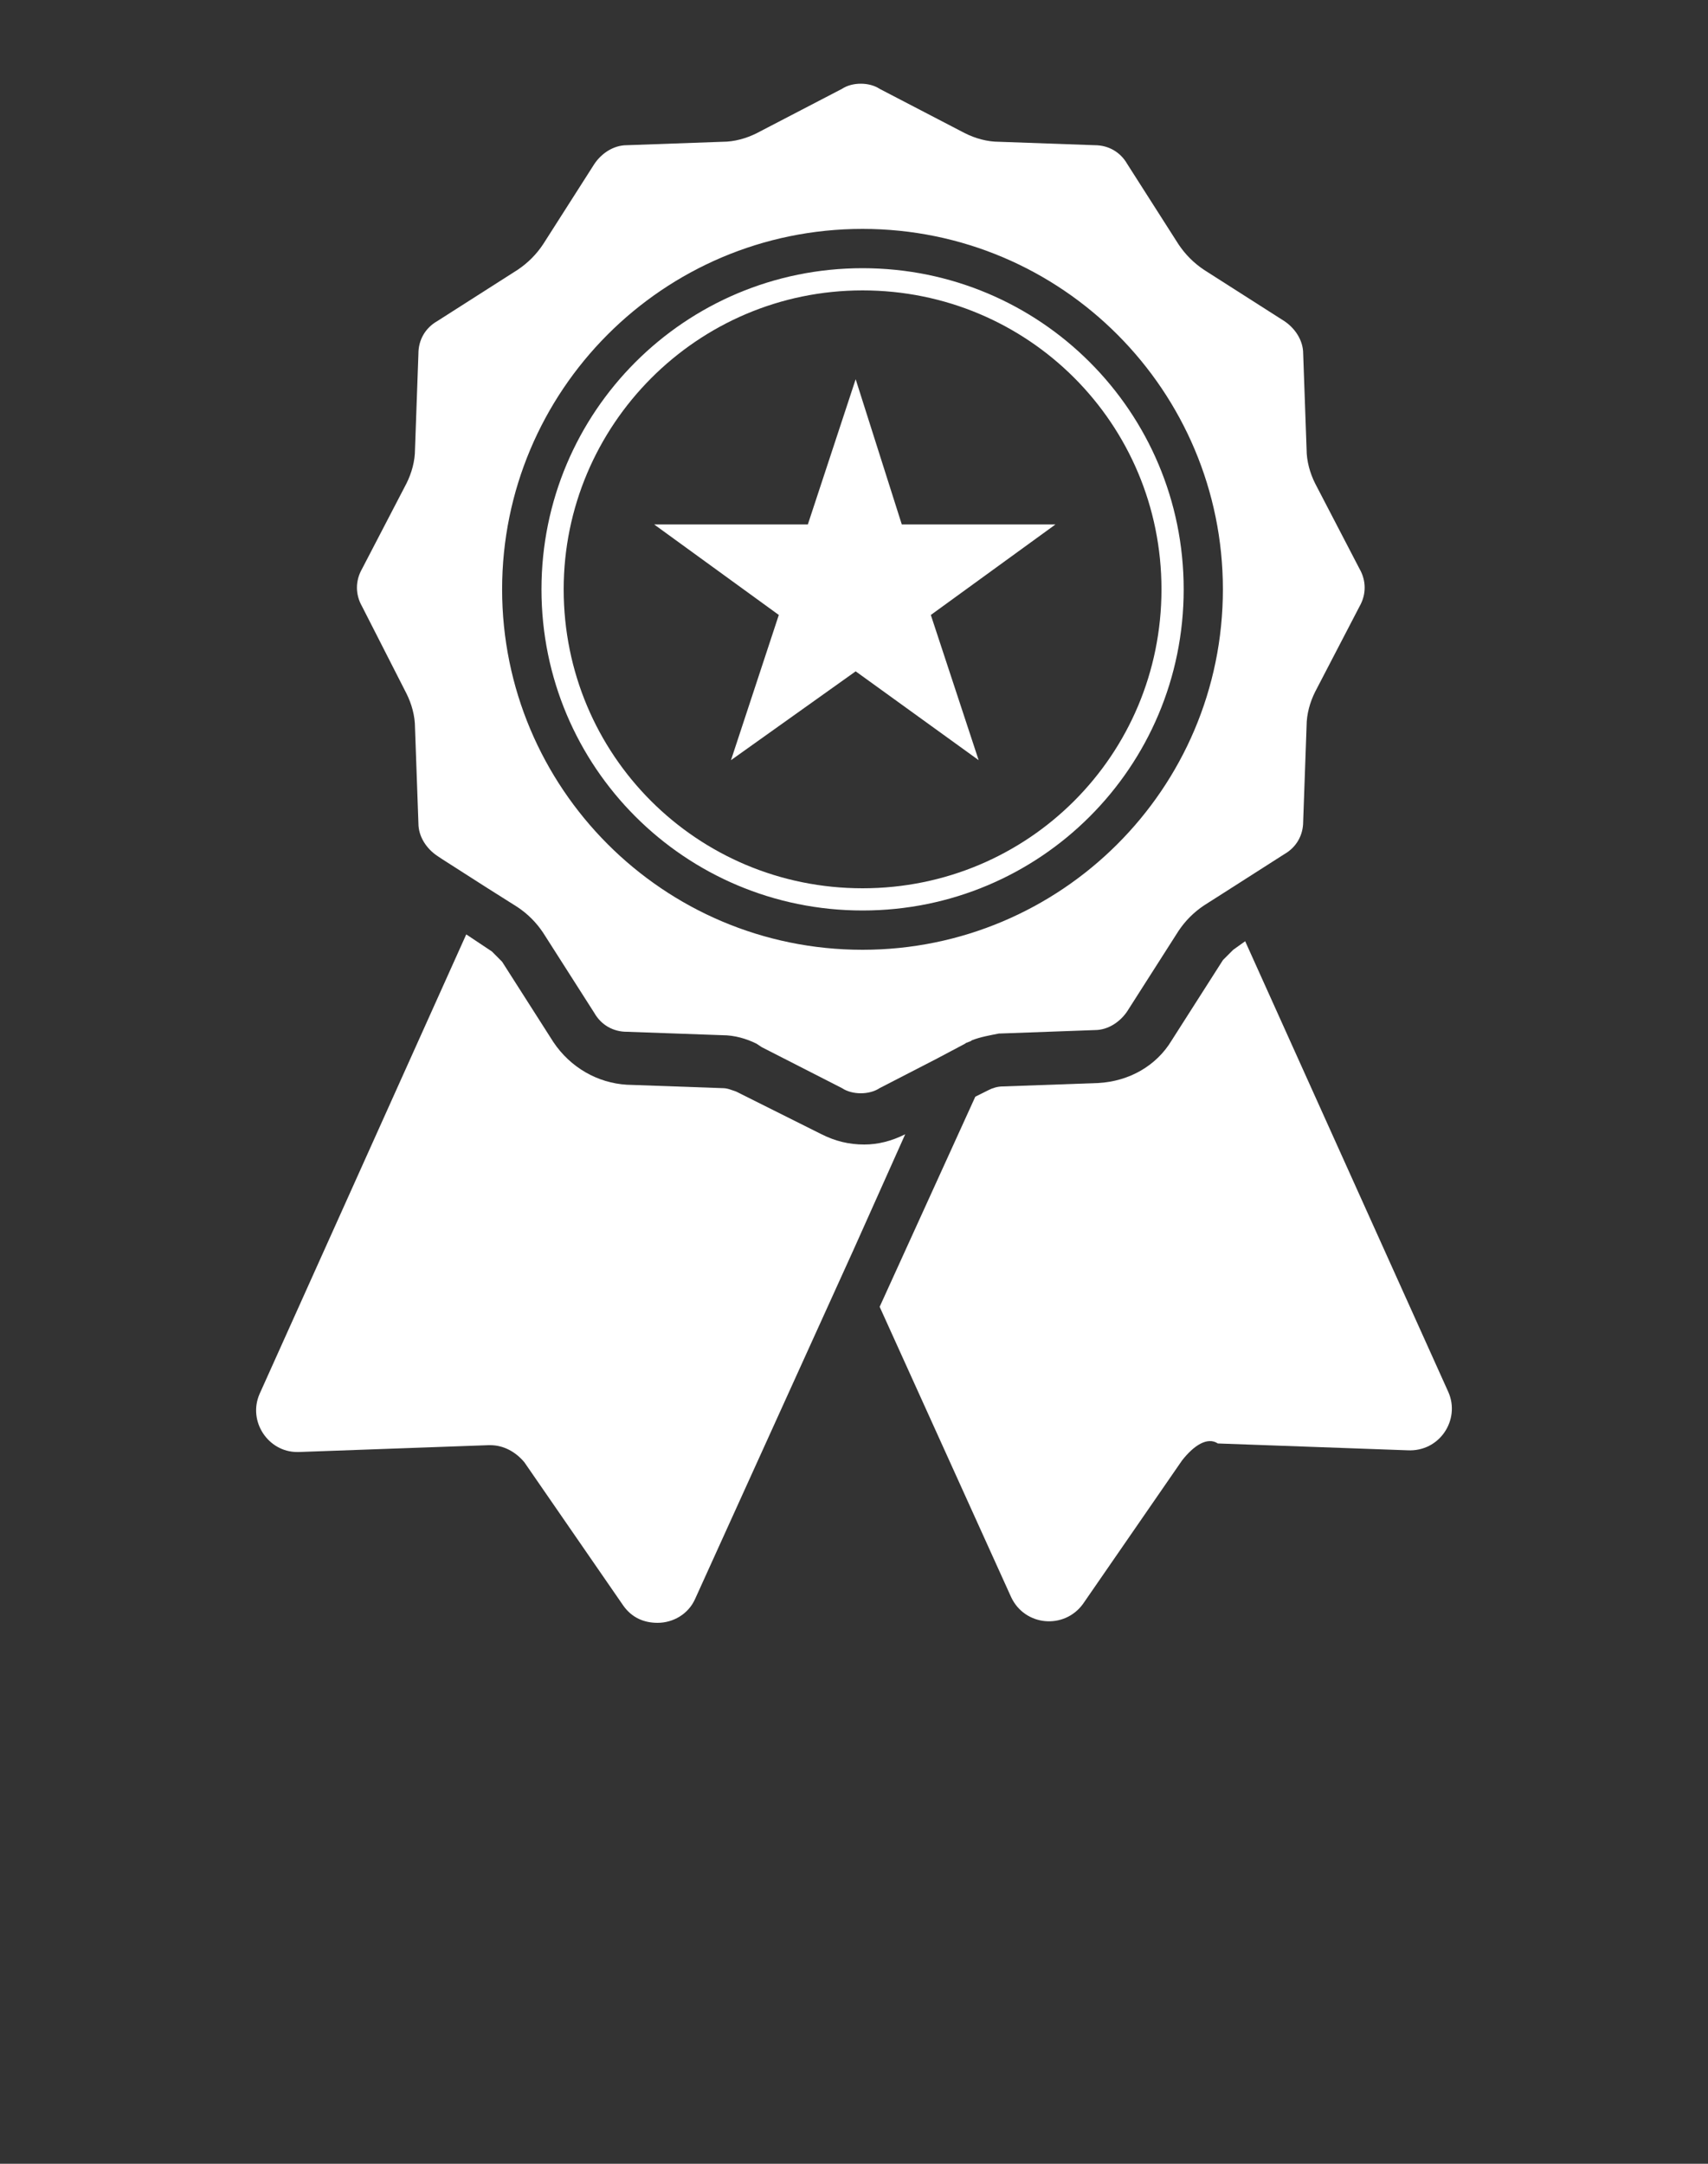 <svg width="45" height="57" viewBox="0 0 45 57" fill="none" xmlns="http://www.w3.org/2000/svg">
<rect x="0" y="0" width="45" height="57" fill="#333333" stroke="none"/>
<path d="M38.161 36.675L32.806 24.795L32.491 25.02C32.401 25.11 32.311 25.2 32.221 25.29L30.871 27.405C30.466 28.08 29.746 28.485 28.936 28.53L26.416 28.62C26.281 28.62 26.146 28.665 26.056 28.71L25.696 28.89L23.176 34.425L26.641 42.075C27.001 42.84 28.036 42.93 28.531 42.255L31.141 38.475C31.456 38.07 31.816 37.845 32.086 38.025L37.081 38.205C37.936 38.25 38.476 37.395 38.161 36.675Z" fill="#FFFFFF"/>
<path d="M23.849 29.88C23.489 30.06 23.13 30.15 22.77 30.15C22.364 30.15 22.005 30.06 21.645 29.88L21.015 29.565L19.395 28.755C19.259 28.71 19.169 28.665 19.035 28.665L16.515 28.575C15.749 28.53 15.03 28.125 14.579 27.45L13.229 25.335C13.139 25.245 13.05 25.155 12.96 25.065L12.284 24.615L6.839 36.72C6.524 37.44 7.064 38.25 7.829 38.25H7.874L12.87 38.07H12.915C13.274 38.07 13.589 38.25 13.815 38.52L16.424 42.3C16.649 42.615 16.965 42.75 17.325 42.75C17.73 42.75 18.134 42.525 18.314 42.12L22.5 32.895L23.849 29.88Z" fill="#FFFFFF"/>
<path d="M10.709 18.27C10.844 18.54 10.934 18.855 10.934 19.17L11.024 21.69C11.024 22.05 11.249 22.365 11.519 22.545L11.654 22.635L12.779 23.355L13.634 23.895C13.904 24.075 14.129 24.3 14.309 24.57L15.659 26.685C15.839 27 16.154 27.18 16.514 27.18L19.034 27.27C19.349 27.27 19.664 27.36 19.934 27.495L20.069 27.585L22.184 28.665C22.319 28.755 22.499 28.8 22.679 28.8C22.859 28.8 23.039 28.755 23.174 28.665L24.659 27.9L25.424 27.495C25.469 27.45 25.559 27.45 25.604 27.405C25.829 27.315 26.099 27.27 26.324 27.225H26.369L28.844 27.135C29.204 27.135 29.519 26.91 29.699 26.64L31.049 24.525C31.229 24.255 31.454 24.03 31.724 23.85L32.219 23.535L33.839 22.5C34.154 22.32 34.334 22.005 34.334 21.645L34.424 19.125C34.424 18.81 34.514 18.495 34.649 18.225L35.819 15.975C35.999 15.66 35.999 15.3 35.819 14.985L34.649 12.735C34.514 12.465 34.424 12.15 34.424 11.835L34.334 9.315C34.334 8.955 34.109 8.64 33.839 8.46L31.724 7.11C31.454 6.93 31.229 6.705 31.049 6.435L29.699 4.32C29.519 4.005 29.204 3.825 28.844 3.825L26.324 3.735C26.009 3.735 25.694 3.645 25.424 3.51L23.174 2.34C23.039 2.25 22.859 2.205 22.679 2.205C22.499 2.205 22.319 2.25 22.184 2.34L19.934 3.51C19.664 3.645 19.349 3.735 19.034 3.735L16.514 3.825C16.154 3.825 15.839 4.05 15.659 4.32L14.309 6.435C14.129 6.705 13.904 6.93 13.634 7.11L11.519 8.46C11.204 8.64 11.024 8.955 11.024 9.315L10.934 11.835C10.934 12.15 10.844 12.465 10.709 12.735L9.539 14.985C9.359 15.3 9.359 15.66 9.539 15.975L10.709 18.27ZM22.724 6.03C27.989 6.03 32.219 10.305 32.219 15.525C32.219 20.79 27.944 25.02 22.724 25.02C17.459 25.02 13.229 20.745 13.229 15.525C13.229 10.305 17.459 6.03 22.724 6.03Z" fill="#FFFFFF"/>
<path d="M22.726 23.985C27.406 23.985 31.186 20.205 31.186 15.525C31.186 10.845 27.406 7.065 22.726 7.065C18.046 7.065 14.266 10.845 14.266 15.525C14.266 20.205 18.046 23.985 22.726 23.985ZM22.726 7.65C27.091 7.65 30.601 11.16 30.601 15.525C30.601 19.89 27.091 23.4 22.726 23.4C18.361 23.4 14.851 19.89 14.851 15.525C14.851 11.205 18.361 7.65 22.726 7.65Z" fill="#FFFFFF"/>
<path d="M19.259 20.025L22.544 17.685L25.784 20.025L24.524 16.2L27.809 13.815H23.759L22.544 9.99L21.284 13.815H17.234L20.519 16.2L19.259 20.025Z" fill="#FFFFFF"/>
</svg>
